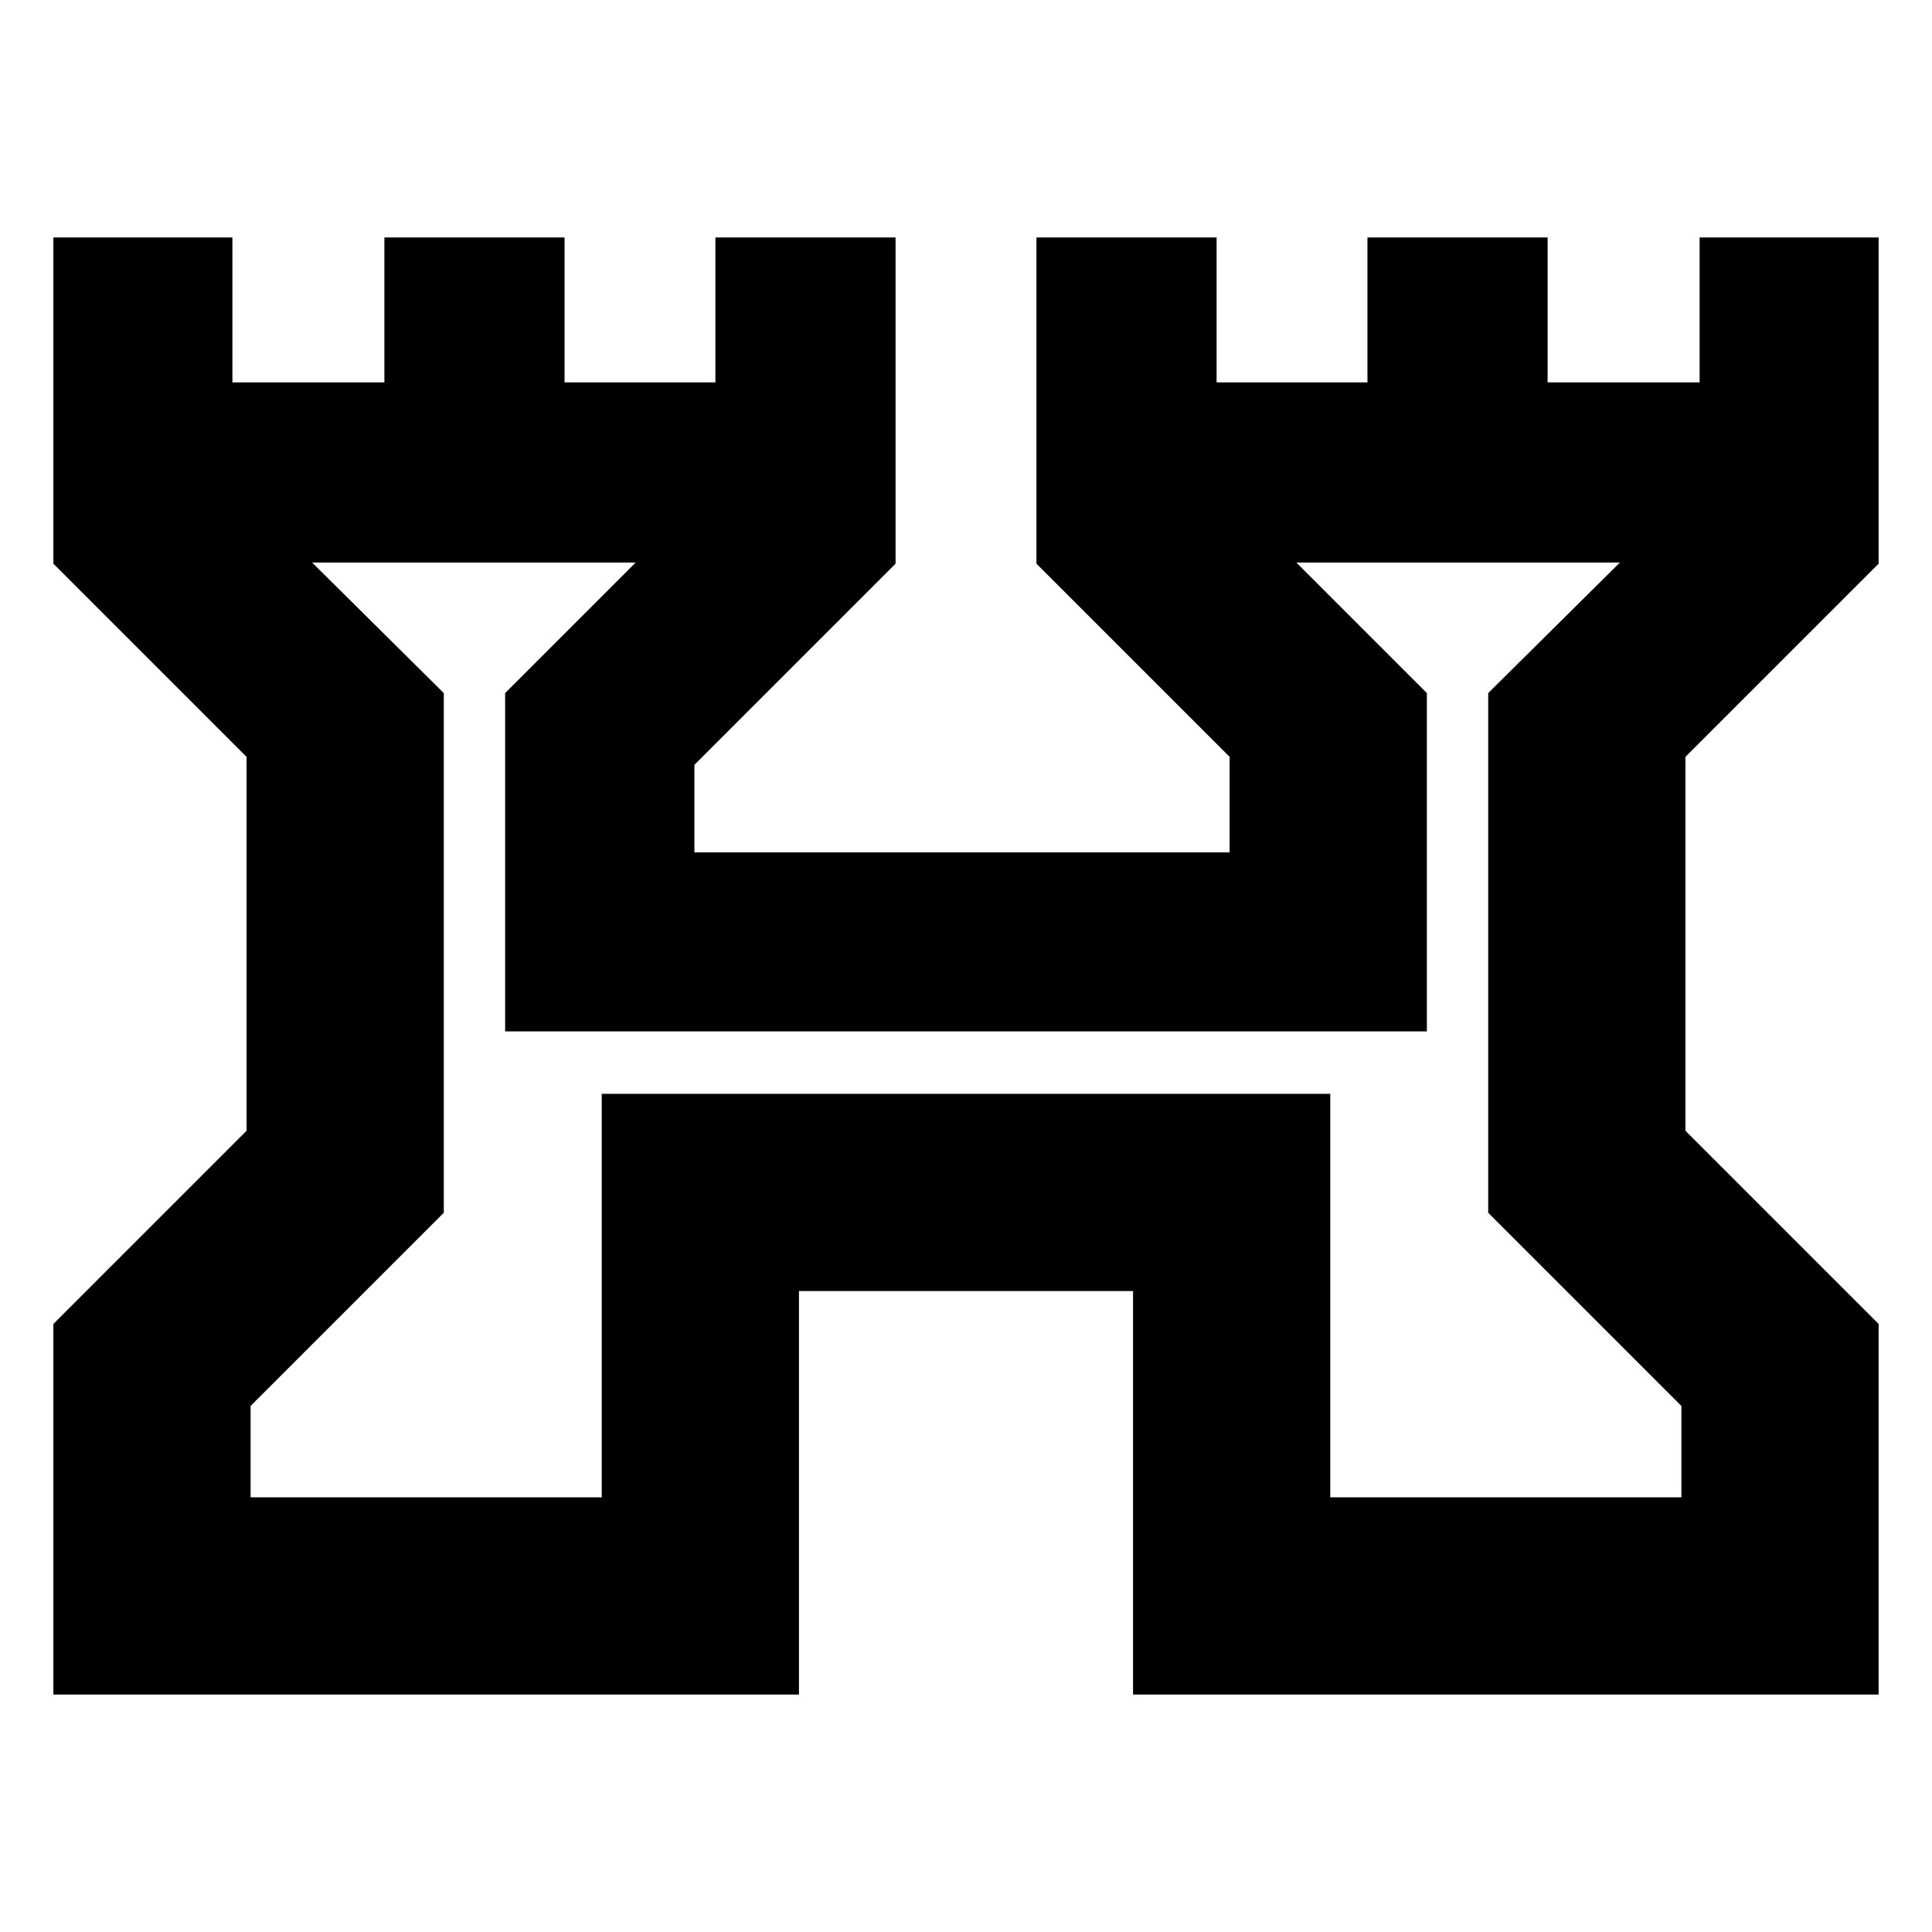 <svg xmlns="http://www.w3.org/2000/svg" height="20" viewBox="0 -960 960 960" width="20"><path d="M26.52-117.999v-184.132l96.001-96v-185.782l-96-96v-162.088h88.957v72h75.521v-72h89.523v72h74.956v-72h89.523v162.088l-99.957 99.956v43.478h265.955v-47.434l-96-96v-162.088h89.523v72h74.956v-72h89.523v72h75.521v-72h88.957v162.088l-96 96v185.782l96 96v184.132h-370.48v-200.478H397.001v200.478H26.521ZM124.523-216h174.477v-200.479h362.002V-216h174.477v-45.391l-96-96v-258.218l65.435-64.87H644.131l64.87 64.87v168.088H250.999v-168.088l64.87-64.87H155.087l65.435 64.87v258.218l-96 96V-216ZM480-446.522Z"/></svg>